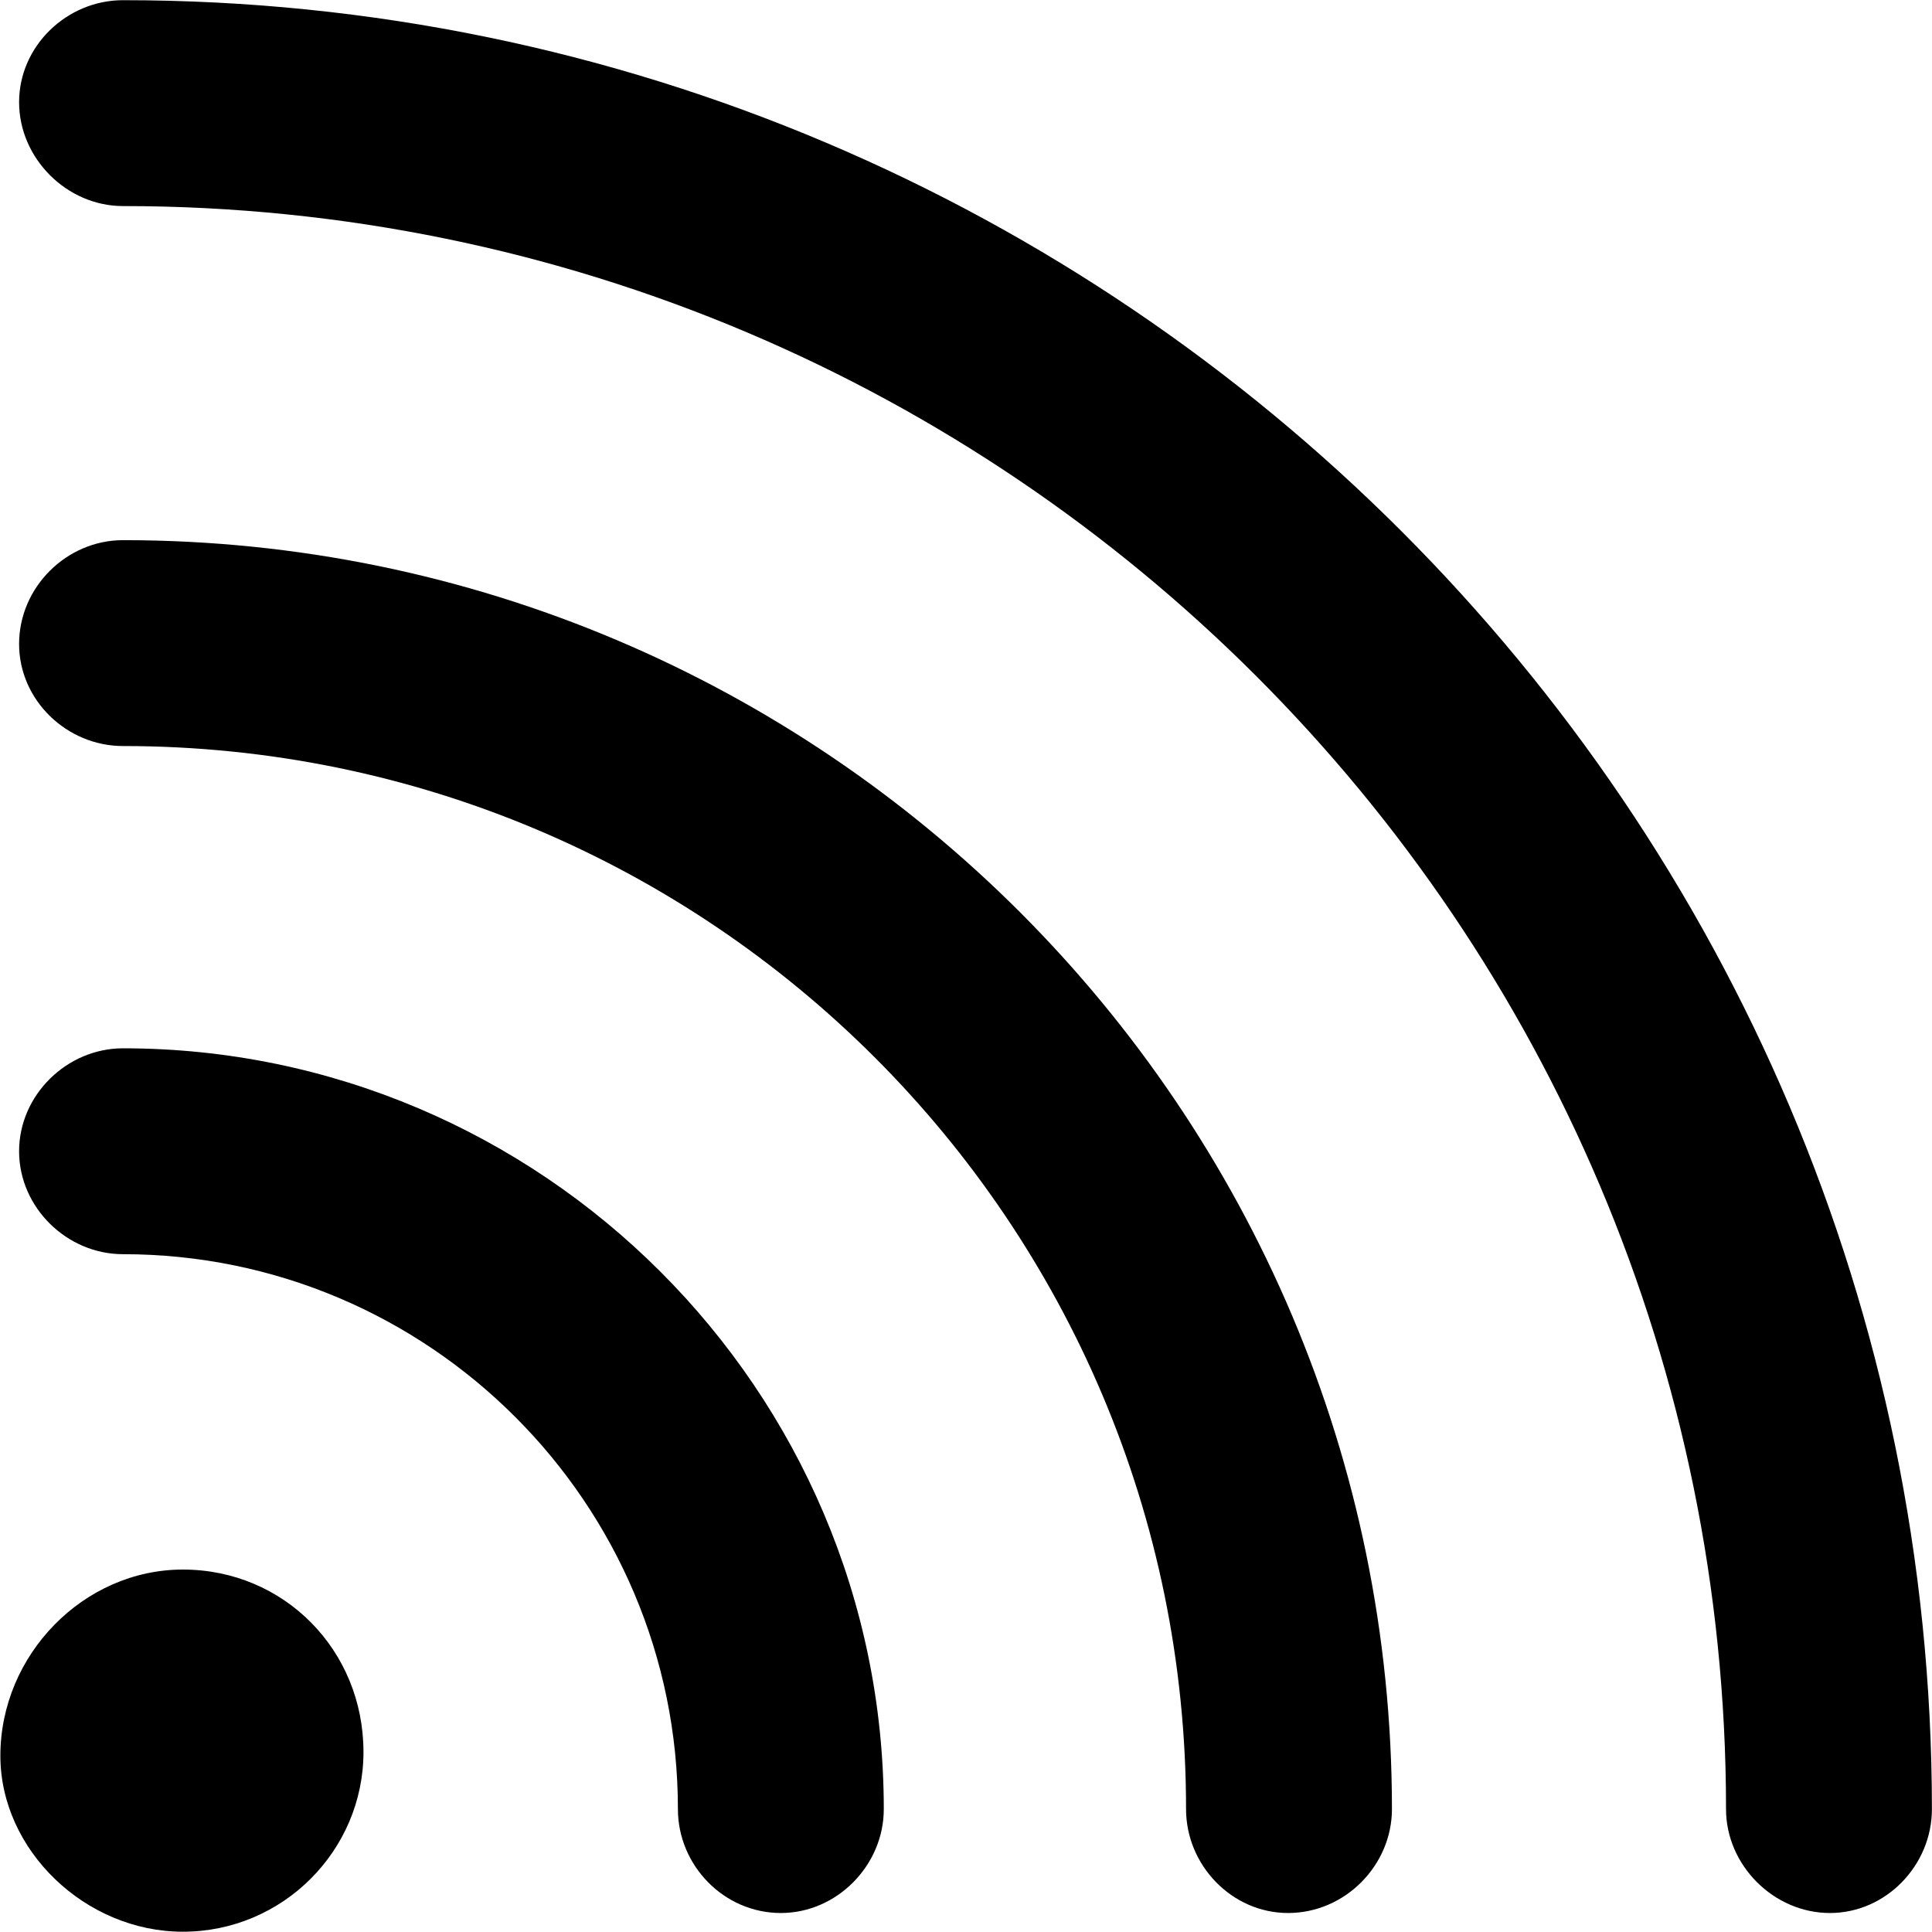 
<svg
    viewBox="0 0 20.645 20.645"
    xmlns="http://www.w3.org/2000/svg"
>
    <path
        fill="inherit"
        d="M0.204 1.092C0.204 1.692 0.714 2.202 1.314 2.202C10.764 2.202 18.444 9.882 18.444 19.332C18.444 19.932 18.954 20.442 19.554 20.442C20.154 20.442 20.644 19.932 20.644 19.332C20.644 8.682 11.964 0.002 1.314 0.002C0.714 0.002 0.204 0.492 0.204 1.092ZM0.204 6.882C0.204 7.482 0.714 7.972 1.314 7.972C7.584 7.972 12.674 13.052 12.674 19.332C12.674 19.932 13.164 20.442 13.764 20.442C14.374 20.442 14.874 19.932 14.874 19.332C14.874 11.852 8.794 5.772 1.314 5.772C0.714 5.772 0.204 6.272 0.204 6.882ZM0.204 12.302C0.204 12.902 0.714 13.402 1.314 13.402C4.584 13.402 7.244 16.062 7.244 19.332C7.244 19.932 7.734 20.442 8.344 20.442C8.944 20.442 9.444 19.932 9.444 19.332C9.444 14.852 5.784 11.202 1.314 11.202C0.714 11.202 0.204 11.702 0.204 12.302ZM1.954 20.642C3.024 20.642 3.884 19.772 3.884 18.722C3.884 17.632 3.034 16.772 1.954 16.772C0.894 16.772 0.004 17.682 0.004 18.762C0.004 19.772 0.914 20.642 1.954 20.642Z"
        fillRule="evenodd"
        clipRule="evenodd"
    />
</svg>
        